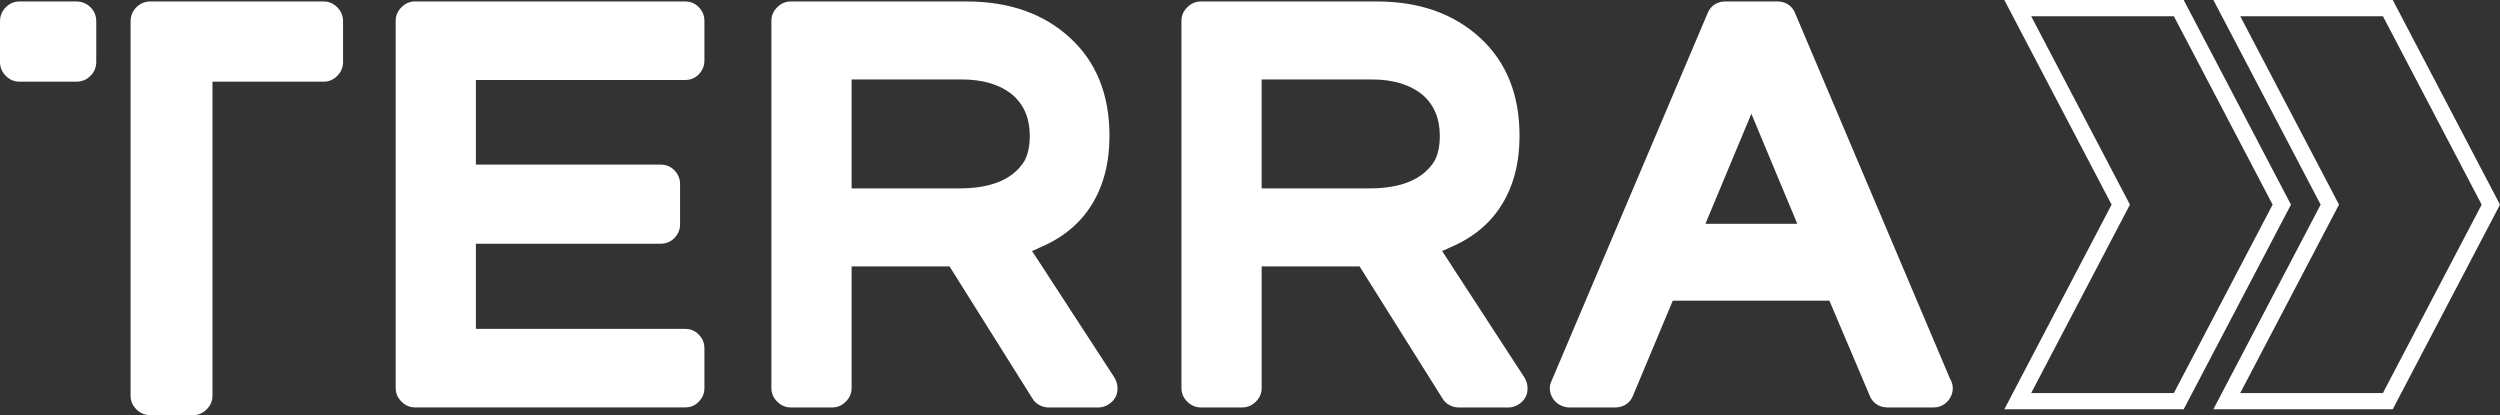 <svg xmlns="http://www.w3.org/2000/svg" xmlns:xlink="http://www.w3.org/1999/xlink" version="1.1" id="Layer_1" x="0px" y="0px" viewBox="0 0 810 134.52" style="enable-background:new 0 0 810 134.52;" xml:space="preserve">
<rect x="0" y="0" width="810" height="134.52" fill="#333333" stroke="none"/>
<style type="text/css">
	.st0{fill:#FFFFFF;}
</style>
<g>
	<g>
		<path class="st0" d="M775.24,132.61l-58.11,0l34.76-66.31L717.14,0l58.11,0l0.74,1.41c2.89,5.5,5.77,11.01,8.66,16.52    c8.11,15.46,16.5,31.46,24.71,47.16l0.64,1.22L775.24,132.61z M725.83,127.35l46.23,0l32-61.05    c-8.01-15.31-16.17-30.87-24.07-45.93c-2.64-5.04-5.28-10.07-7.92-15.11l-46.23,0l32,61.04L725.83,127.35z"/>
	</g>
	<g>
		<path class="st0" d="M707.51,132.61l-58.11,0l34.76-66.31L649.4,0l58.11,0l0.74,1.41c2.94,5.61,5.88,11.22,8.83,16.83    c8.06,15.36,16.39,31.25,24.55,46.85l0.64,1.22L707.51,132.61z M658.1,127.35l46.23,0l32-61.05    c-7.96-15.2-16.06-30.66-23.91-45.62c-2.7-5.14-5.39-10.28-8.09-15.42l-46.23,0l32,61.04L658.1,127.35z"/>
	</g>
	<g>
		<g>
			<path class="st0" d="M567.44,36.85l-14.88,35.66l29.76,0L567.44,36.85z M581.6,4.24l50.2,118.45c0.6,0.96,0.9,1.97,0.9,3.05     c0,1.67-0.6,3.14-1.79,4.39c-1.2,1.25-2.69,1.88-4.48,1.88l-14.88,0c-1.31,0-2.48-0.33-3.5-0.99c-1.02-0.66-1.76-1.58-2.24-2.78     l-13.09-30.82l-50.74,0l-12.91,30.82c-0.48,1.19-1.23,2.12-2.24,2.78c-1.02,0.66-2.18,0.99-3.5,0.99l-14.88,0     c-1.08,0-2.09-0.27-3.05-0.81c-0.96-0.54-1.7-1.22-2.24-2.06c-0.54-0.84-0.87-1.76-0.99-2.78c-0.12-1.02,0.06-2,0.54-2.96     L553.28,4.24c0.48-1.19,1.23-2.12,2.24-2.78c1.02-0.66,2.18-0.99,3.5-0.99l16.85,0c1.31,0,2.48,0.33,3.5,0.99     C580.38,2.12,581.13,3.04,581.6,4.24L581.6,4.24z M408.77,25.74l0,35.3l34.96,0c10.28,0,17.27-2.93,20.98-8.78     c1.2-2.15,1.79-4.9,1.79-8.24c0-5.61-1.85-10.04-5.56-13.26c-4.06-3.35-9.56-5.02-16.49-5.02L408.77,25.74L408.77,25.74z      M467.22,81.29l26.71,41.04c0.6,0.96,0.93,2.03,0.99,3.23c0.06,1.19-0.18,2.27-0.72,3.23c-0.54,0.96-1.31,1.73-2.33,2.33     c-1.02,0.6-2.06,0.9-3.14,0.9H472.6c-1.08,0-2.09-0.27-3.05-0.81c-0.96-0.54-1.67-1.22-2.15-2.06l-26.89-42.83l-31.73,0v39.42     c0,1.67-0.63,3.14-1.88,4.39c-1.25,1.25-2.72,1.88-4.39,1.88l-13.45,0c-1.67,0-3.14-0.63-4.39-1.88     c-1.26-1.25-1.88-2.72-1.88-4.39l0-118.99c0-1.67,0.63-3.14,1.88-4.39c1.26-1.25,2.72-1.88,4.39-1.88l57.01,0     c13.75,0,24.89,3.91,33.44,11.74c8.55,7.82,12.82,18.43,12.82,31.81c0,8.6-1.88,15.98-5.65,22.13     c-3.77,6.15-9.29,10.78-16.58,13.89c-0.48,0.24-1.25,0.6-2.33,1.08L467.22,81.29z M275.92,25.74v35.3l34.96,0     c10.28,0,17.27-2.93,20.98-8.78c1.2-2.15,1.79-4.9,1.79-8.24c0-5.61-1.85-10.04-5.56-13.26c-4.06-3.35-9.56-5.02-16.49-5.02     L275.92,25.74L275.92,25.74z M334.37,81.29l26.71,41.04c0.6,0.96,0.93,2.03,0.99,3.23c0.06,1.19-0.18,2.27-0.72,3.23     c-0.54,0.96-1.31,1.73-2.33,2.33c-1.02,0.6-2.06,0.9-3.14,0.9l-16.14,0c-1.08,0-2.09-0.27-3.05-0.81     c-0.96-0.54-1.67-1.22-2.15-2.06l-26.89-42.83l-31.73,0l0,39.42c0,1.67-0.63,3.14-1.88,4.39c-1.26,1.25-2.72,1.88-4.39,1.88     l-13.45,0c-1.67,0-3.14-0.63-4.39-1.88s-1.88-2.72-1.88-4.39l0-118.99c0-1.67,0.63-3.14,1.88-4.39c1.26-1.25,2.72-1.88,4.39-1.88     l57.01,0c13.75,0,24.89,3.91,33.44,11.74c8.55,7.82,12.82,18.43,12.82,31.81c0,8.6-1.88,15.98-5.65,22.13     c-3.77,6.15-9.29,10.78-16.58,13.89c-0.48,0.24-1.26,0.6-2.33,1.08L334.37,81.29z M221.96,0.48c1.79,0,3.29,0.63,4.48,1.88     c1.2,1.25,1.79,2.72,1.79,4.39l0,12.9c0,1.67-0.6,3.14-1.79,4.39c-1.2,1.25-2.69,1.88-4.48,1.88l-67.77,0l0,27.42l59.88,0     c1.79,0,3.29,0.63,4.48,1.88c1.2,1.25,1.79,2.72,1.79,4.39v13.08c0,1.67-0.6,3.14-1.79,4.39c-1.2,1.25-2.69,1.88-4.48,1.88     l-59.88,0l0,27.6l67.77,0c1.79,0,3.29,0.63,4.48,1.88c1.2,1.25,1.79,2.72,1.79,4.39v12.9c0,1.67-0.6,3.14-1.79,4.39     c-1.2,1.25-2.69,1.88-4.48,1.88l-87.49,0c-1.67,0-3.14-0.63-4.39-1.88c-1.26-1.25-1.88-2.72-1.88-4.39l0-118.99     c0-1.67,0.63-3.14,1.88-4.39c1.26-1.25,2.72-1.88,4.39-1.88L221.96,0.48z M104.88,0.48c1.67,0,3.14,0.63,4.39,1.88     c1.26,1.25,1.88,2.78,1.88,4.57l0,13.08c0,1.79-0.63,3.32-1.88,4.57c-1.25,1.25-2.72,1.88-4.39,1.88l-36.04,0l0,101.78     c0,1.67-0.63,3.14-1.88,4.39c-1.26,1.25-2.72,1.88-4.39,1.88l-13.81,0c-1.79,0-3.32-0.63-4.57-1.88     c-1.25-1.25-1.88-2.72-1.88-4.39l0-121.32c0-1.79,0.63-3.32,1.88-4.57c1.26-1.25,2.78-1.88,4.57-1.88L104.88,0.48z M24.74,0.48     c1.79,0,3.32,0.63,4.57,1.88c1.26,1.25,1.88,2.78,1.88,4.57l0,13.08c0,1.79-0.63,3.32-1.88,4.57c-1.26,1.25-2.78,1.88-4.57,1.88     l-18.47,0c-1.67,0-3.14-0.63-4.39-1.88C0.63,23.32,0,21.8,0,20.01L0,6.93c0-1.79,0.63-3.32,1.88-4.57     C3.14,1.1,4.6,0.48,6.28,0.48L24.74,0.48z"/>
		</g>
	</g>
</g>
</svg>